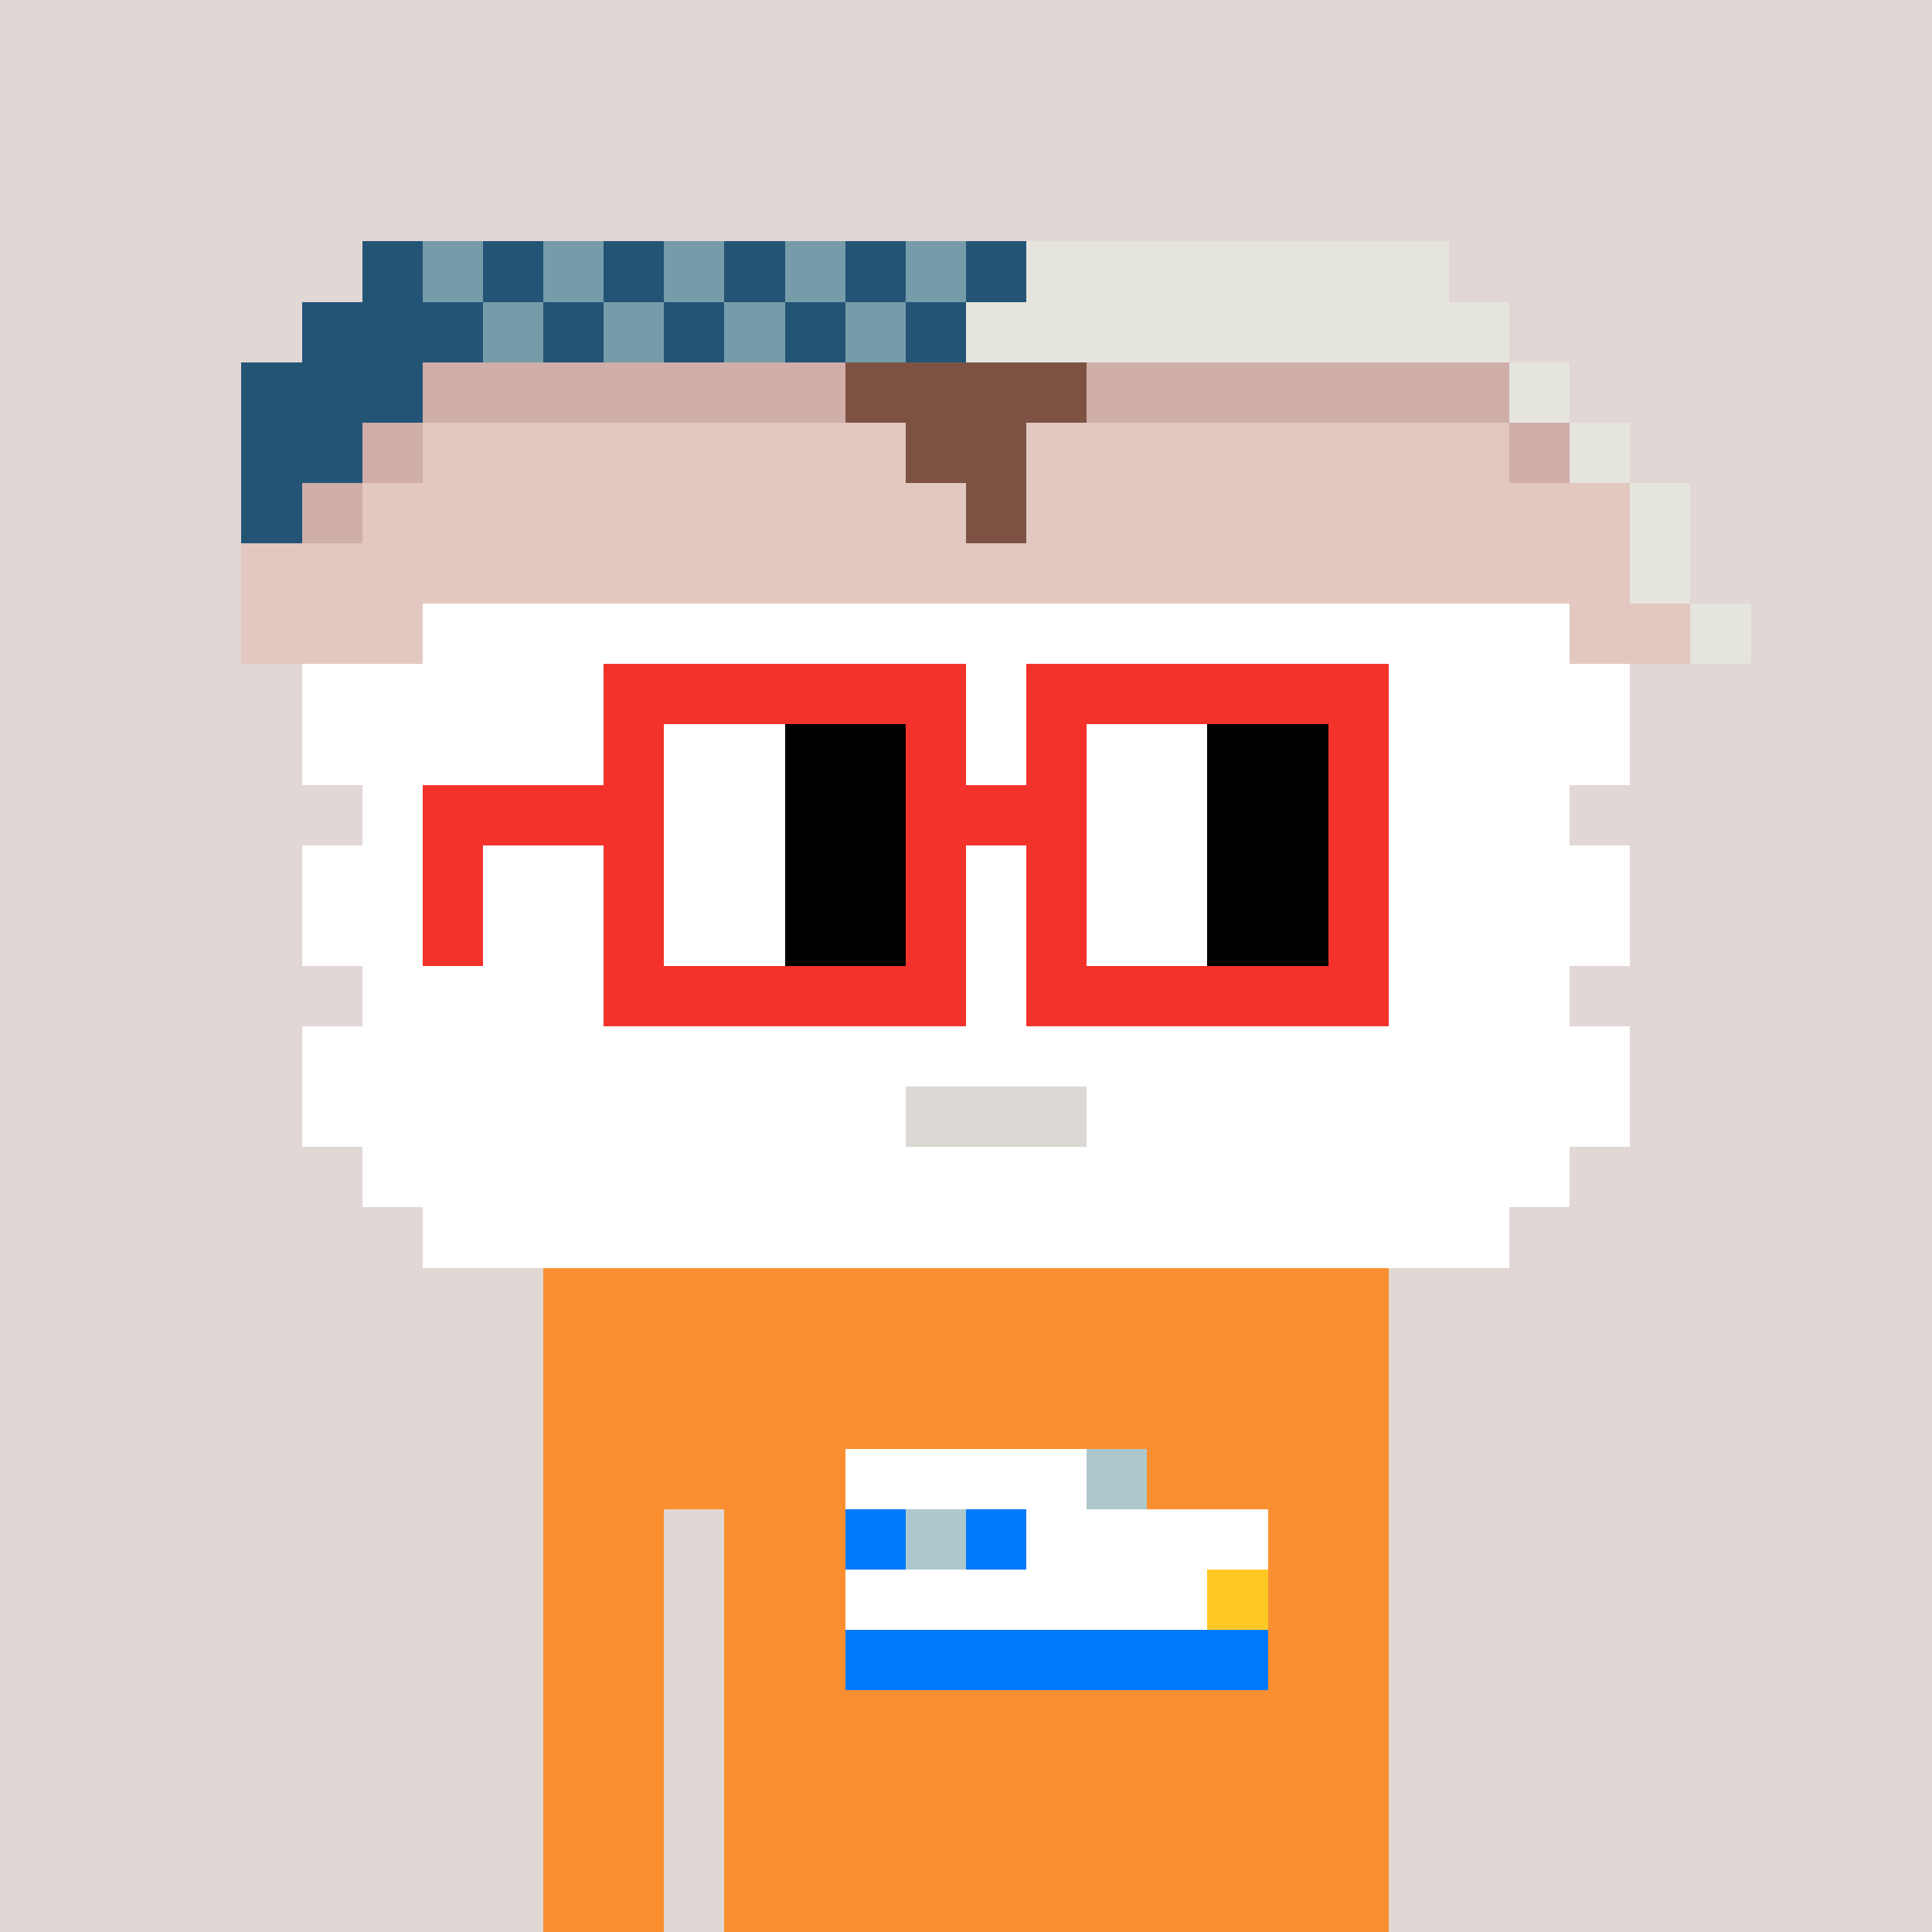 <svg width="320" height="320" viewBox="0 0 320 320" xmlns="http://www.w3.org/2000/svg" shape-rendering="crispEdges"><rect width="100%" height="100%" fill="#e1d7d5" /><rect width="140" height="10" x="90" y="210" fill="#f98f30" /><rect width="140" height="10" x="90" y="220" fill="#f98f30" /><rect width="140" height="10" x="90" y="230" fill="#f98f30" /><rect width="140" height="10" x="90" y="240" fill="#f98f30" /><rect width="20" height="10" x="90" y="250" fill="#f98f30" /><rect width="110" height="10" x="120" y="250" fill="#f98f30" /><rect width="20" height="10" x="90" y="260" fill="#f98f30" /><rect width="110" height="10" x="120" y="260" fill="#f98f30" /><rect width="20" height="10" x="90" y="270" fill="#f98f30" /><rect width="110" height="10" x="120" y="270" fill="#f98f30" /><rect width="20" height="10" x="90" y="280" fill="#f98f30" /><rect width="110" height="10" x="120" y="280" fill="#f98f30" /><rect width="20" height="10" x="90" y="290" fill="#f98f30" /><rect width="110" height="10" x="120" y="290" fill="#f98f30" /><rect width="20" height="10" x="90" y="300" fill="#f98f30" /><rect width="110" height="10" x="120" y="300" fill="#f98f30" /><rect width="20" height="10" x="90" y="310" fill="#f98f30" /><rect width="110" height="10" x="120" y="310" fill="#f98f30" /><rect width="40" height="10" x="140" y="240" fill="#ffffff" /><rect width="10" height="10" x="180" y="240" fill="#adc8cc" /><rect width="10" height="10" x="140" y="250" fill="#0079fc" /><rect width="10" height="10" x="150" y="250" fill="#adc8cc" /><rect width="10" height="10" x="160" y="250" fill="#0079fc" /><rect width="40" height="10" x="170" y="250" fill="#ffffff" /><rect width="60" height="10" x="140" y="260" fill="#ffffff" /><rect width="10" height="10" x="200" y="260" fill="#ffc925" /><rect width="70" height="10" x="140" y="270" fill="#0079fc" /><rect width="10" height="10" x="60" y="40" fill="#235476" /><rect width="10" height="10" x="70" y="40" fill="#769ca9" /><rect width="10" height="10" x="80" y="40" fill="#235476" /><rect width="10" height="10" x="90" y="40" fill="#769ca9" /><rect width="10" height="10" x="100" y="40" fill="#235476" /><rect width="10" height="10" x="110" y="40" fill="#769ca9" /><rect width="10" height="10" x="120" y="40" fill="#235476" /><rect width="10" height="10" x="130" y="40" fill="#769ca9" /><rect width="10" height="10" x="140" y="40" fill="#235476" /><rect width="10" height="10" x="150" y="40" fill="#769ca9" /><rect width="10" height="10" x="160" y="40" fill="#235476" /><rect width="70" height="10" x="170" y="40" fill="#e5e5de" /><rect width="30" height="10" x="50" y="50" fill="#235476" /><rect width="10" height="10" x="80" y="50" fill="#769ca9" /><rect width="10" height="10" x="90" y="50" fill="#235476" /><rect width="10" height="10" x="100" y="50" fill="#769ca9" /><rect width="10" height="10" x="110" y="50" fill="#235476" /><rect width="10" height="10" x="120" y="50" fill="#769ca9" /><rect width="10" height="10" x="130" y="50" fill="#235476" /><rect width="10" height="10" x="140" y="50" fill="#769ca9" /><rect width="10" height="10" x="150" y="50" fill="#235476" /><rect width="90" height="10" x="160" y="50" fill="#e5e5de" /><rect width="30" height="10" x="40" y="60" fill="#235476" /><rect width="70" height="10" x="70" y="60" fill="#d0aea9" /><rect width="40" height="10" x="140" y="60" fill="#7e5243" /><rect width="70" height="10" x="180" y="60" fill="#d0aea9" /><rect width="10" height="10" x="250" y="60" fill="#e5e5de" /><rect width="20" height="10" x="40" y="70" fill="#235476" /><rect width="10" height="10" x="60" y="70" fill="#d0aea9" /><rect width="80" height="10" x="70" y="70" fill="#e2c8c0" /><rect width="20" height="10" x="150" y="70" fill="#7e5243" /><rect width="80" height="10" x="170" y="70" fill="#e2c8c0" /><rect width="10" height="10" x="250" y="70" fill="#d0aea9" /><rect width="10" height="10" x="260" y="70" fill="#e5e5de" /><rect width="10" height="10" x="40" y="80" fill="#235476" /><rect width="10" height="10" x="50" y="80" fill="#d0aea9" /><rect width="100" height="10" x="60" y="80" fill="#e2c8c0" /><rect width="10" height="10" x="160" y="80" fill="#7e5243" /><rect width="100" height="10" x="170" y="80" fill="#e2c8c0" /><rect width="10" height="10" x="270" y="80" fill="#e5e5de" /><rect width="230" height="10" x="40" y="90" fill="#e2c8c0" /><rect width="10" height="10" x="270" y="90" fill="#e5e5de" /><rect width="30" height="10" x="40" y="100" fill="#e2c8c0" /><rect width="190" height="10" x="70" y="100" fill="#ffffff" /><rect width="20" height="10" x="260" y="100" fill="#e2c8c0" /><rect width="10" height="10" x="280" y="100" fill="#e5e5de" /><rect width="220" height="10" x="50" y="110" fill="#ffffff" /><rect width="220" height="10" x="50" y="120" fill="#ffffff" /><rect width="200" height="10" x="60" y="130" fill="#ffffff" /><rect width="220" height="10" x="50" y="140" fill="#ffffff" /><rect width="220" height="10" x="50" y="150" fill="#ffffff" /><rect width="200" height="10" x="60" y="160" fill="#ffffff" /><rect width="220" height="10" x="50" y="170" fill="#ffffff" /><rect width="100" height="10" x="50" y="180" fill="#ffffff" /><rect width="30" height="10" x="150" y="180" fill="#dcd8d3" /><rect width="90" height="10" x="180" y="180" fill="#ffffff" /><rect width="200" height="10" x="60" y="190" fill="#ffffff" /><rect width="180" height="10" x="70" y="200" fill="#ffffff" /><rect width="60" height="10" x="100" y="110" fill="#f3322c" /><rect width="60" height="10" x="170" y="110" fill="#f3322c" /><rect width="10" height="10" x="100" y="120" fill="#f3322c" /><rect width="20" height="10" x="110" y="120" fill="#ffffff" /><rect width="20" height="10" x="130" y="120" fill="#000000" /><rect width="10" height="10" x="150" y="120" fill="#f3322c" /><rect width="10" height="10" x="170" y="120" fill="#f3322c" /><rect width="20" height="10" x="180" y="120" fill="#ffffff" /><rect width="20" height="10" x="200" y="120" fill="#000000" /><rect width="10" height="10" x="220" y="120" fill="#f3322c" /><rect width="40" height="10" x="70" y="130" fill="#f3322c" /><rect width="20" height="10" x="110" y="130" fill="#ffffff" /><rect width="20" height="10" x="130" y="130" fill="#000000" /><rect width="30" height="10" x="150" y="130" fill="#f3322c" /><rect width="20" height="10" x="180" y="130" fill="#ffffff" /><rect width="20" height="10" x="200" y="130" fill="#000000" /><rect width="10" height="10" x="220" y="130" fill="#f3322c" /><rect width="10" height="10" x="70" y="140" fill="#f3322c" /><rect width="10" height="10" x="100" y="140" fill="#f3322c" /><rect width="20" height="10" x="110" y="140" fill="#ffffff" /><rect width="20" height="10" x="130" y="140" fill="#000000" /><rect width="10" height="10" x="150" y="140" fill="#f3322c" /><rect width="10" height="10" x="170" y="140" fill="#f3322c" /><rect width="20" height="10" x="180" y="140" fill="#ffffff" /><rect width="20" height="10" x="200" y="140" fill="#000000" /><rect width="10" height="10" x="220" y="140" fill="#f3322c" /><rect width="10" height="10" x="70" y="150" fill="#f3322c" /><rect width="10" height="10" x="100" y="150" fill="#f3322c" /><rect width="20" height="10" x="110" y="150" fill="#ffffff" /><rect width="20" height="10" x="130" y="150" fill="#000000" /><rect width="10" height="10" x="150" y="150" fill="#f3322c" /><rect width="10" height="10" x="170" y="150" fill="#f3322c" /><rect width="20" height="10" x="180" y="150" fill="#ffffff" /><rect width="20" height="10" x="200" y="150" fill="#000000" /><rect width="10" height="10" x="220" y="150" fill="#f3322c" /><rect width="60" height="10" x="100" y="160" fill="#f3322c" /><rect width="60" height="10" x="170" y="160" fill="#f3322c" /></svg>